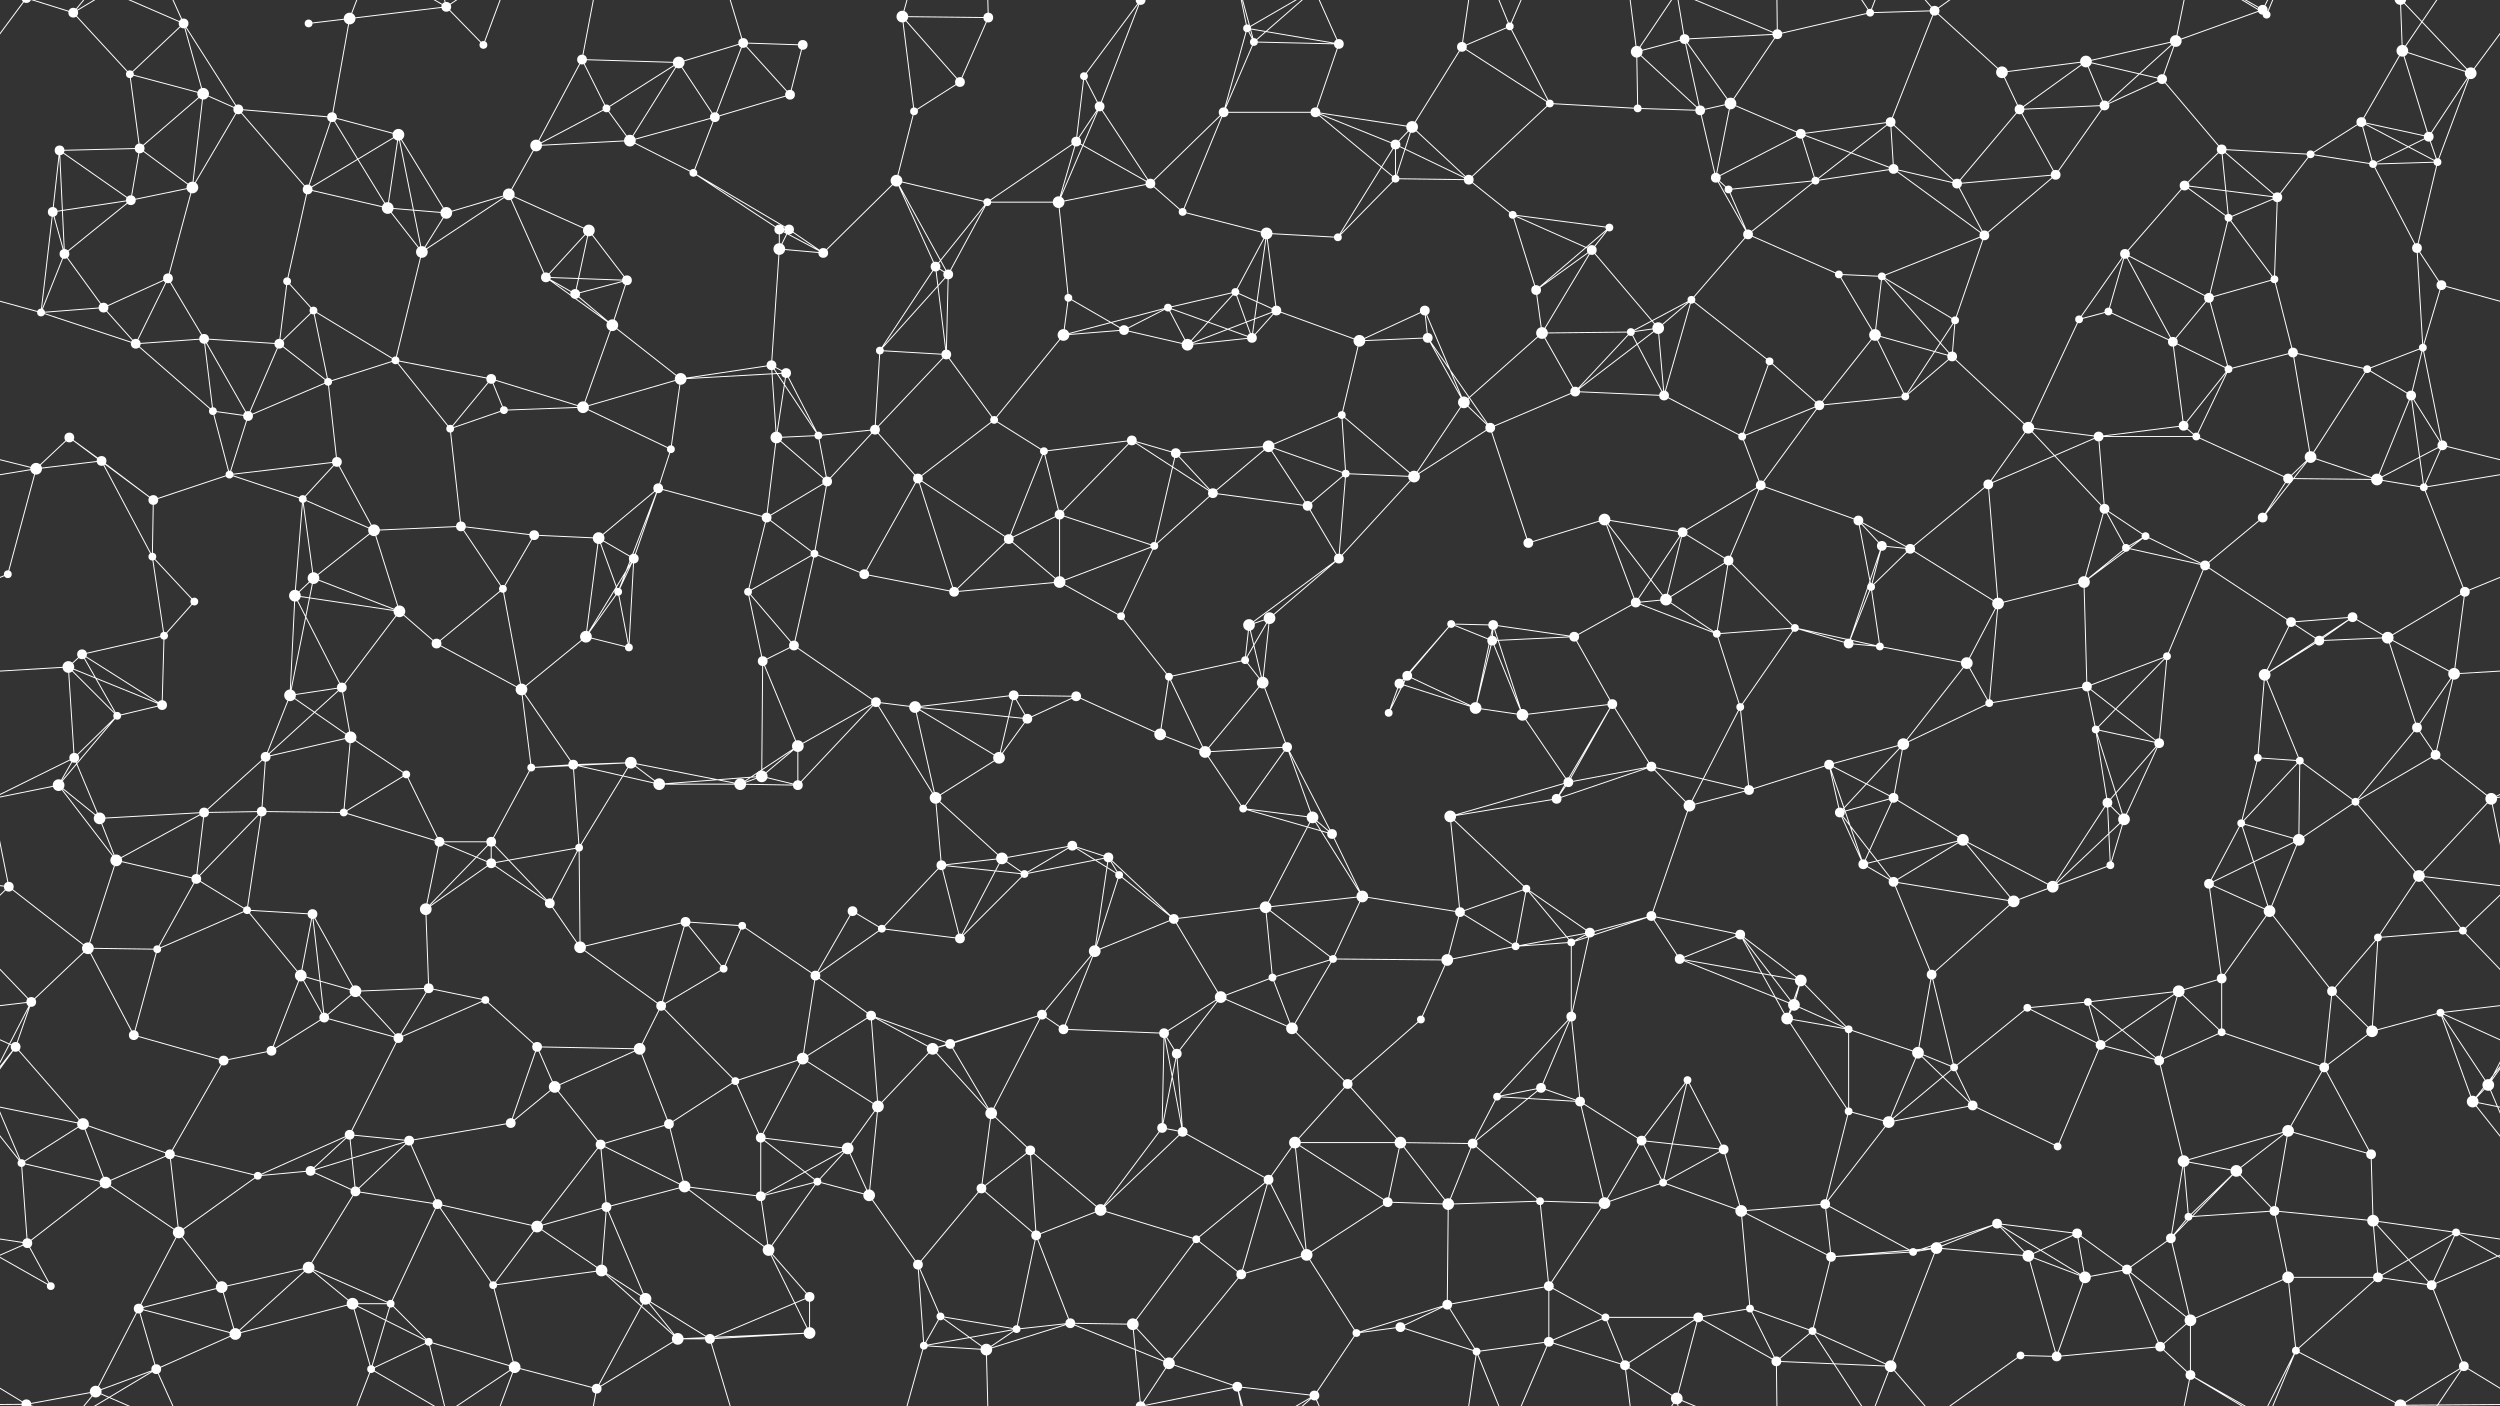 <svg xmlns="http://www.w3.org/2000/svg" width="2560" height="1440" fill="#fff"><rect width="100%" height="100%" fill="#333333" stroke="none"/><circle cx="75" cy="13" r="5"/><circle cx="133" cy="76" r="4"/><circle cx="188" cy="24" r="5"/><circle cx="316" cy="24" r="4"/><circle cx="358" cy="19" r="6"/><circle cx="457" cy="7" r="5"/><circle cx="495" cy="46" r="4"/><circle cx="596" cy="61" r="5"/><circle cx="695" cy="64" r="6"/><circle cx="761" cy="44" r="5"/><circle cx="822" cy="46" r="5"/><circle cx="924" cy="17" r="6"/><circle cx="1012" cy="18" r="5"/><circle cx="1110" cy="78" r="4"/><circle cx="1168" cy="0" r="5"/><circle cx="1168" cy="1440" r="5"/><circle cx="1277" cy="29" r="4"/><circle cx="1284" cy="43" r="4"/><circle cx="1371" cy="45" r="5"/><circle cx="1497" cy="48" r="5"/><circle cx="1546" cy="27" r="4"/><circle cx="1676" cy="53" r="6"/><circle cx="1725" cy="40" r="5"/><circle cx="1820" cy="35" r="5"/><circle cx="1915" cy="13" r="4"/><circle cx="1981" cy="11" r="5"/><circle cx="2050" cy="74" r="6"/><circle cx="2136" cy="63" r="6"/><circle cx="2228" cy="42" r="6"/><circle cx="2317" cy="10" r="5"/><circle cx="2321" cy="15" r="4"/><circle cx="2460" cy="52" r="6"/><circle cx="2530" cy="75" r="6"/><circle cx="61" cy="154" r="5"/><circle cx="143" cy="152" r="5"/><circle cx="208" cy="96" r="6"/><circle cx="244" cy="112" r="5"/><circle cx="340" cy="120" r="5"/><circle cx="408" cy="138" r="6"/><circle cx="549" cy="149" r="6"/><circle cx="621" cy="111" r="4"/><circle cx="645" cy="144" r="6"/><circle cx="732" cy="120" r="5"/><circle cx="809" cy="97" r="5"/><circle cx="936" cy="114" r="4"/><circle cx="983" cy="84" r="5"/><circle cx="1102" cy="145" r="5"/><circle cx="1126" cy="109" r="5"/><circle cx="1253" cy="115" r="5"/><circle cx="1347" cy="115" r="5"/><circle cx="1429" cy="148" r="5"/><circle cx="1446" cy="130" r="6"/><circle cx="1587" cy="106" r="4"/><circle cx="1677" cy="111" r="4"/><circle cx="1741" cy="113" r="5"/><circle cx="1772" cy="106" r="6"/><circle cx="1844" cy="137" r="5"/><circle cx="1936" cy="125" r="5"/><circle cx="2068" cy="112" r="5"/><circle cx="2155" cy="108" r="5"/><circle cx="2214" cy="81" r="5"/><circle cx="2275" cy="153" r="5"/><circle cx="2366" cy="158" r="4"/><circle cx="2418" cy="125" r="5"/><circle cx="2487" cy="140" r="5"/><circle cx="54" cy="217" r="5"/><circle cx="134" cy="205" r="5"/><circle cx="197" cy="192" r="6"/><circle cx="315" cy="194" r="5"/><circle cx="397" cy="213" r="6"/><circle cx="457" cy="218" r="6"/><circle cx="521" cy="199" r="6"/><circle cx="603" cy="236" r="6"/><circle cx="710" cy="177" r="4"/><circle cx="798" cy="235" r="5"/><circle cx="808" cy="235" r="5"/><circle cx="918" cy="185" r="6"/><circle cx="1011" cy="207" r="4"/><circle cx="1084" cy="207" r="6"/><circle cx="1178" cy="188" r="5"/><circle cx="1211" cy="217" r="4"/><circle cx="1297" cy="239" r="6"/><circle cx="1429" cy="183" r="4"/><circle cx="1504" cy="184" r="5"/><circle cx="1549" cy="220" r="4"/><circle cx="1648" cy="233" r="4"/><circle cx="1757" cy="182" r="5"/><circle cx="1770" cy="194" r="4"/><circle cx="1859" cy="185" r="4"/><circle cx="1939" cy="173" r="5"/><circle cx="2004" cy="188" r="5"/><circle cx="2105" cy="179" r="5"/><circle cx="2237" cy="190" r="5"/><circle cx="2282" cy="223" r="4"/><circle cx="2332" cy="202" r="5"/><circle cx="2430" cy="168" r="4"/><circle cx="2496" cy="166" r="4"/><circle cx="66" cy="260" r="5"/><circle cx="106" cy="315" r="5"/><circle cx="172" cy="285" r="5"/><circle cx="294" cy="288" r="4"/><circle cx="321" cy="318" r="4"/><circle cx="432" cy="258" r="6"/><circle cx="559" cy="284" r="5"/><circle cx="589" cy="301" r="5"/><circle cx="642" cy="287" r="5"/><circle cx="798" cy="255" r="6"/><circle cx="843" cy="259" r="5"/><circle cx="958" cy="273" r="5"/><circle cx="971" cy="281" r="5"/><circle cx="1094" cy="305" r="4"/><circle cx="1196" cy="315" r="4"/><circle cx="1265" cy="299" r="4"/><circle cx="1307" cy="318" r="5"/><circle cx="1370" cy="243" r="4"/><circle cx="1459" cy="318" r="5"/><circle cx="1573" cy="297" r="5"/><circle cx="1630" cy="256" r="5"/><circle cx="1732" cy="307" r="4"/><circle cx="1790" cy="240" r="5"/><circle cx="1883" cy="281" r="4"/><circle cx="1927" cy="283" r="4"/><circle cx="2032" cy="241" r="5"/><circle cx="2159" cy="319" r="4"/><circle cx="2176" cy="260" r="5"/><circle cx="2262" cy="305" r="5"/><circle cx="2329" cy="286" r="4"/><circle cx="2475" cy="254" r="5"/><circle cx="2500" cy="292" r="5"/><circle cx="42" cy="320" r="4"/><circle cx="139" cy="352" r="5"/><circle cx="209" cy="347" r="5"/><circle cx="286" cy="352" r="5"/><circle cx="336" cy="391" r="4"/><circle cx="405" cy="369" r="4"/><circle cx="503" cy="388" r="5"/><circle cx="627" cy="333" r="6"/><circle cx="697" cy="388" r="6"/><circle cx="790" cy="374" r="5"/><circle cx="805" cy="382" r="5"/><circle cx="901" cy="359" r="4"/><circle cx="969" cy="363" r="5"/><circle cx="1089" cy="343" r="6"/><circle cx="1151" cy="338" r="5"/><circle cx="1216" cy="353" r="6"/><circle cx="1282" cy="346" r="5"/><circle cx="1392" cy="349" r="6"/><circle cx="1462" cy="346" r="5"/><circle cx="1579" cy="341" r="6"/><circle cx="1670" cy="340" r="4"/><circle cx="1698" cy="336" r="6"/><circle cx="1812" cy="370" r="4"/><circle cx="1920" cy="343" r="6"/><circle cx="1999" cy="365" r="5"/><circle cx="2002" cy="328" r="4"/><circle cx="2129" cy="327" r="4"/><circle cx="2225" cy="350" r="5"/><circle cx="2282" cy="378" r="4"/><circle cx="2348" cy="361" r="5"/><circle cx="2424" cy="378" r="4"/><circle cx="2481" cy="356" r="4"/><circle cx="71" cy="448" r="5"/><circle cx="104" cy="472" r="5"/><circle cx="218" cy="421" r="4"/><circle cx="254" cy="426" r="5"/><circle cx="345" cy="473" r="5"/><circle cx="461" cy="439" r="4"/><circle cx="516" cy="420" r="4"/><circle cx="597" cy="417" r="6"/><circle cx="687" cy="460" r="4"/><circle cx="795" cy="448" r="6"/><circle cx="838" cy="446" r="4"/><circle cx="896" cy="440" r="5"/><circle cx="1018" cy="430" r="4"/><circle cx="1069" cy="462" r="4"/><circle cx="1159" cy="451" r="5"/><circle cx="1204" cy="464" r="5"/><circle cx="1299" cy="457" r="6"/><circle cx="1374" cy="425" r="4"/><circle cx="1499" cy="412" r="6"/><circle cx="1526" cy="438" r="5"/><circle cx="1613" cy="401" r="5"/><circle cx="1704" cy="405" r="5"/><circle cx="1784" cy="447" r="4"/><circle cx="1863" cy="415" r="5"/><circle cx="1951" cy="406" r="4"/><circle cx="2077" cy="438" r="6"/><circle cx="2149" cy="447" r="5"/><circle cx="2236" cy="436" r="5"/><circle cx="2249" cy="447" r="4"/><circle cx="2366" cy="468" r="6"/><circle cx="2469" cy="405" r="5"/><circle cx="2501" cy="456" r="5"/><circle cx="37" cy="480" r="6"/><circle cx="157" cy="512" r="5"/><circle cx="235" cy="486" r="4"/><circle cx="310" cy="511" r="4"/><circle cx="383" cy="543" r="6"/><circle cx="472" cy="539" r="5"/><circle cx="547" cy="548" r="5"/><circle cx="613" cy="551" r="6"/><circle cx="674" cy="500" r="5"/><circle cx="785" cy="530" r="5"/><circle cx="847" cy="493" r="5"/><circle cx="940" cy="490" r="5"/><circle cx="1033" cy="552" r="5"/><circle cx="1085" cy="527" r="5"/><circle cx="1182" cy="559" r="4"/><circle cx="1242" cy="505" r="5"/><circle cx="1339" cy="518" r="5"/><circle cx="1378" cy="485" r="4"/><circle cx="1448" cy="488" r="6"/><circle cx="1565" cy="556" r="5"/><circle cx="1643" cy="532" r="6"/><circle cx="1723" cy="545" r="5"/><circle cx="1803" cy="497" r="5"/><circle cx="1903" cy="533" r="5"/><circle cx="1927" cy="559" r="5"/><circle cx="2036" cy="496" r="5"/><circle cx="2155" cy="521" r="5"/><circle cx="2197" cy="549" r="4"/><circle cx="2317" cy="530" r="5"/><circle cx="2343" cy="490" r="5"/><circle cx="2434" cy="491" r="6"/><circle cx="2482" cy="499" r="4"/><circle cx="8" cy="588" r="4"/><circle cx="156" cy="570" r="4"/><circle cx="199" cy="616" r="4"/><circle cx="302" cy="610" r="6"/><circle cx="321" cy="592" r="6"/><circle cx="409" cy="626" r="6"/><circle cx="515" cy="603" r="4"/><circle cx="633" cy="606" r="4"/><circle cx="649" cy="572" r="5"/><circle cx="766" cy="606" r="4"/><circle cx="834" cy="567" r="4"/><circle cx="885" cy="588" r="5"/><circle cx="977" cy="606" r="5"/><circle cx="1085" cy="596" r="6"/><circle cx="1148" cy="631" r="4"/><circle cx="1279" cy="640" r="6"/><circle cx="1300" cy="633" r="6"/><circle cx="1371" cy="572" r="5"/><circle cx="1486" cy="639" r="4"/><circle cx="1529" cy="640" r="5"/><circle cx="1675" cy="617" r="5"/><circle cx="1706" cy="614" r="6"/><circle cx="1770" cy="574" r="5"/><circle cx="1916" cy="601" r="4"/><circle cx="1956" cy="562" r="5"/><circle cx="2046" cy="618" r="6"/><circle cx="2134" cy="596" r="6"/><circle cx="2177" cy="561" r="4"/><circle cx="2258" cy="579" r="5"/><circle cx="2346" cy="637" r="5"/><circle cx="2409" cy="632" r="5"/><circle cx="2524" cy="606" r="5"/><circle cx="70" cy="683" r="6"/><circle cx="84" cy="670" r="5"/><circle cx="168" cy="651" r="4"/><circle cx="297" cy="712" r="6"/><circle cx="350" cy="704" r="5"/><circle cx="447" cy="659" r="5"/><circle cx="534" cy="706" r="6"/><circle cx="600" cy="652" r="6"/><circle cx="644" cy="663" r="4"/><circle cx="781" cy="677" r="5"/><circle cx="813" cy="661" r="5"/><circle cx="897" cy="719" r="5"/><circle cx="1038" cy="712" r="5"/><circle cx="1102" cy="713" r="5"/><circle cx="1197" cy="693" r="4"/><circle cx="1275" cy="676" r="4"/><circle cx="1293" cy="699" r="6"/><circle cx="1433" cy="700" r="5"/><circle cx="1441" cy="692" r="5"/><circle cx="1528" cy="656" r="5"/><circle cx="1612" cy="652" r="5"/><circle cx="1758" cy="649" r="4"/><circle cx="1838" cy="643" r="4"/><circle cx="1893" cy="659" r="5"/><circle cx="1925" cy="662" r="4"/><circle cx="2014" cy="679" r="6"/><circle cx="2137" cy="703" r="5"/><circle cx="2219" cy="672" r="4"/><circle cx="2319" cy="691" r="6"/><circle cx="2375" cy="656" r="5"/><circle cx="2445" cy="653" r="6"/><circle cx="2513" cy="690" r="6"/><circle cx="76" cy="776" r="5"/><circle cx="120" cy="733" r="4"/><circle cx="166" cy="722" r="5"/><circle cx="272" cy="775" r="5"/><circle cx="359" cy="755" r="6"/><circle cx="416" cy="793" r="4"/><circle cx="544" cy="786" r="4"/><circle cx="587" cy="783" r="5"/><circle cx="646" cy="781" r="6"/><circle cx="780" cy="795" r="6"/><circle cx="817" cy="764" r="6"/><circle cx="937" cy="724" r="6"/><circle cx="1023" cy="776" r="6"/><circle cx="1052" cy="736" r="5"/><circle cx="1188" cy="752" r="6"/><circle cx="1234" cy="770" r="6"/><circle cx="1318" cy="765" r="5"/><circle cx="1422" cy="730" r="4"/><circle cx="1511" cy="725" r="6"/><circle cx="1559" cy="732" r="6"/><circle cx="1651" cy="721" r="5"/><circle cx="1691" cy="785" r="5"/><circle cx="1782" cy="724" r="4"/><circle cx="1873" cy="783" r="5"/><circle cx="1949" cy="762" r="6"/><circle cx="2037" cy="720" r="4"/><circle cx="2146" cy="747" r="4"/><circle cx="2211" cy="761" r="5"/><circle cx="2312" cy="776" r="4"/><circle cx="2355" cy="779" r="4"/><circle cx="2475" cy="745" r="5"/><circle cx="2494" cy="773" r="5"/><circle cx="60" cy="804" r="6"/><circle cx="102" cy="838" r="6"/><circle cx="209" cy="832" r="5"/><circle cx="268" cy="831" r="5"/><circle cx="352" cy="832" r="4"/><circle cx="450" cy="862" r="5"/><circle cx="503" cy="862" r="5"/><circle cx="593" cy="868" r="4"/><circle cx="675" cy="803" r="6"/><circle cx="758" cy="803" r="6"/><circle cx="817" cy="804" r="5"/><circle cx="958" cy="817" r="6"/><circle cx="1026" cy="879" r="6"/><circle cx="1098" cy="866" r="5"/><circle cx="1135" cy="878" r="5"/><circle cx="1273" cy="828" r="4"/><circle cx="1344" cy="837" r="6"/><circle cx="1364" cy="854" r="5"/><circle cx="1485" cy="836" r="6"/><circle cx="1594" cy="818" r="5"/><circle cx="1606" cy="801" r="5"/><circle cx="1730" cy="825" r="6"/><circle cx="1791" cy="809" r="5"/><circle cx="1884" cy="832" r="5"/><circle cx="1939" cy="817" r="5"/><circle cx="2010" cy="860" r="6"/><circle cx="2158" cy="822" r="5"/><circle cx="2175" cy="839" r="6"/><circle cx="2295" cy="843" r="4"/><circle cx="2354" cy="860" r="6"/><circle cx="2412" cy="821" r="4"/><circle cx="2551" cy="818" r="6"/><circle cx="9" cy="908" r="5"/><circle cx="119" cy="881" r="6"/><circle cx="201" cy="900" r="5"/><circle cx="253" cy="932" r="4"/><circle cx="320" cy="936" r="5"/><circle cx="436" cy="931" r="6"/><circle cx="503" cy="884" r="5"/><circle cx="563" cy="925" r="5"/><circle cx="702" cy="944" r="5"/><circle cx="760" cy="948" r="4"/><circle cx="873" cy="933" r="5"/><circle cx="903" cy="951" r="4"/><circle cx="964" cy="886" r="5"/><circle cx="1049" cy="895" r="4"/><circle cx="1146" cy="896" r="4"/><circle cx="1202" cy="941" r="5"/><circle cx="1296" cy="929" r="6"/><circle cx="1395" cy="918" r="6"/><circle cx="1495" cy="934" r="5"/><circle cx="1563" cy="910" r="4"/><circle cx="1628" cy="955" r="5"/><circle cx="1691" cy="938" r="5"/><circle cx="1782" cy="957" r="5"/><circle cx="1908" cy="885" r="5"/><circle cx="1939" cy="903" r="5"/><circle cx="2062" cy="923" r="6"/><circle cx="2102" cy="908" r="6"/><circle cx="2161" cy="886" r="4"/><circle cx="2262" cy="905" r="5"/><circle cx="2324" cy="933" r="6"/><circle cx="2477" cy="897" r="6"/><circle cx="2522" cy="953" r="4"/><circle cx="32" cy="1026" r="5"/><circle cx="90" cy="971" r="6"/><circle cx="161" cy="972" r="4"/><circle cx="308" cy="999" r="6"/><circle cx="364" cy="1015" r="6"/><circle cx="439" cy="1012" r="5"/><circle cx="497" cy="1024" r="4"/><circle cx="594" cy="970" r="6"/><circle cx="677" cy="1030" r="5"/><circle cx="741" cy="992" r="4"/><circle cx="835" cy="999" r="5"/><circle cx="892" cy="1040" r="5"/><circle cx="983" cy="961" r="5"/><circle cx="1067" cy="1039" r="5"/><circle cx="1121" cy="974" r="6"/><circle cx="1250" cy="1021" r="6"/><circle cx="1303" cy="1001" r="4"/><circle cx="1365" cy="982" r="4"/><circle cx="1482" cy="983" r="6"/><circle cx="1552" cy="969" r="4"/><circle cx="1609" cy="965" r="4"/><circle cx="1720" cy="982" r="5"/><circle cx="1837" cy="1029" r="6"/><circle cx="1844" cy="1004" r="6"/><circle cx="1978" cy="998" r="5"/><circle cx="2076" cy="1032" r="4"/><circle cx="2138" cy="1026" r="4"/><circle cx="2231" cy="1015" r="6"/><circle cx="2275" cy="1002" r="5"/><circle cx="2388" cy="1015" r="5"/><circle cx="2435" cy="960" r="4"/><circle cx="2499" cy="1037" r="4"/><circle cx="16" cy="1072" r="5"/><circle cx="137" cy="1060" r="5"/><circle cx="229" cy="1086" r="5"/><circle cx="278" cy="1076" r="5"/><circle cx="332" cy="1042" r="5"/><circle cx="408" cy="1063" r="5"/><circle cx="550" cy="1072" r="5"/><circle cx="568" cy="1113" r="6"/><circle cx="655" cy="1074" r="6"/><circle cx="753" cy="1107" r="4"/><circle cx="822" cy="1084" r="6"/><circle cx="955" cy="1074" r="6"/><circle cx="973" cy="1069" r="5"/><circle cx="1089" cy="1054" r="5"/><circle cx="1192" cy="1058" r="5"/><circle cx="1205" cy="1079" r="5"/><circle cx="1323" cy="1053" r="6"/><circle cx="1380" cy="1110" r="5"/><circle cx="1455" cy="1044" r="4"/><circle cx="1578" cy="1114" r="5"/><circle cx="1609" cy="1041" r="5"/><circle cx="1728" cy="1106" r="4"/><circle cx="1830" cy="1043" r="6"/><circle cx="1893" cy="1054" r="4"/><circle cx="1964" cy="1078" r="6"/><circle cx="2001" cy="1093" r="4"/><circle cx="2151" cy="1070" r="5"/><circle cx="2211" cy="1086" r="5"/><circle cx="2275" cy="1057" r="4"/><circle cx="2380" cy="1093" r="5"/><circle cx="2429" cy="1056" r="6"/><circle cx="2548" cy="1111" r="6"/><circle cx="22" cy="1191" r="4"/><circle cx="85" cy="1151" r="6"/><circle cx="174" cy="1182" r="5"/><circle cx="318" cy="1199" r="5"/><circle cx="358" cy="1162" r="5"/><circle cx="419" cy="1168" r="5"/><circle cx="523" cy="1150" r="5"/><circle cx="615" cy="1172" r="5"/><circle cx="685" cy="1151" r="5"/><circle cx="779" cy="1165" r="5"/><circle cx="868" cy="1176" r="6"/><circle cx="899" cy="1133" r="6"/><circle cx="1015" cy="1140" r="6"/><circle cx="1055" cy="1178" r="5"/><circle cx="1190" cy="1155" r="5"/><circle cx="1211" cy="1159" r="5"/><circle cx="1326" cy="1170" r="6"/><circle cx="1434" cy="1170" r="6"/><circle cx="1508" cy="1171" r="5"/><circle cx="1533" cy="1123" r="4"/><circle cx="1618" cy="1128" r="5"/><circle cx="1681" cy="1168" r="5"/><circle cx="1765" cy="1177" r="5"/><circle cx="1893" cy="1138" r="4"/><circle cx="1934" cy="1149" r="6"/><circle cx="2020" cy="1132" r="5"/><circle cx="2107" cy="1174" r="4"/><circle cx="2236" cy="1189" r="6"/><circle cx="2290" cy="1199" r="6"/><circle cx="2343" cy="1158" r="6"/><circle cx="2428" cy="1182" r="5"/><circle cx="2532" cy="1128" r="6"/><circle cx="28" cy="1273" r="5"/><circle cx="108" cy="1211" r="6"/><circle cx="183" cy="1262" r="6"/><circle cx="264" cy="1204" r="4"/><circle cx="364" cy="1220" r="5"/><circle cx="448" cy="1233" r="5"/><circle cx="550" cy="1256" r="6"/><circle cx="621" cy="1236" r="5"/><circle cx="701" cy="1215" r="6"/><circle cx="779" cy="1225" r="5"/><circle cx="837" cy="1210" r="4"/><circle cx="890" cy="1224" r="6"/><circle cx="1005" cy="1217" r="5"/><circle cx="1061" cy="1265" r="5"/><circle cx="1127" cy="1239" r="6"/><circle cx="1225" cy="1269" r="4"/><circle cx="1299" cy="1208" r="5"/><circle cx="1421" cy="1231" r="5"/><circle cx="1483" cy="1233" r="6"/><circle cx="1577" cy="1230" r="4"/><circle cx="1643" cy="1232" r="6"/><circle cx="1703" cy="1211" r="4"/><circle cx="1783" cy="1240" r="6"/><circle cx="1869" cy="1233" r="5"/><circle cx="1983" cy="1278" r="6"/><circle cx="2045" cy="1253" r="5"/><circle cx="2127" cy="1263" r="5"/><circle cx="2223" cy="1268" r="5"/><circle cx="2241" cy="1246" r="4"/><circle cx="2329" cy="1240" r="5"/><circle cx="2430" cy="1250" r="6"/><circle cx="2515" cy="1262" r="4"/><circle cx="52" cy="1317" r="4"/><circle cx="142" cy="1340" r="5"/><circle cx="227" cy="1318" r="6"/><circle cx="316" cy="1298" r="6"/><circle cx="361" cy="1335" r="6"/><circle cx="400" cy="1335" r="4"/><circle cx="505" cy="1316" r="4"/><circle cx="616" cy="1301" r="6"/><circle cx="661" cy="1330" r="6"/><circle cx="787" cy="1280" r="6"/><circle cx="829" cy="1328" r="5"/><circle cx="940" cy="1295" r="5"/><circle cx="963" cy="1348" r="4"/><circle cx="1096" cy="1355" r="5"/><circle cx="1160" cy="1356" r="6"/><circle cx="1271" cy="1305" r="5"/><circle cx="1338" cy="1285" r="6"/><circle cx="1434" cy="1359" r="5"/><circle cx="1482" cy="1336" r="5"/><circle cx="1586" cy="1317" r="5"/><circle cx="1644" cy="1349" r="4"/><circle cx="1739" cy="1349" r="5"/><circle cx="1792" cy="1340" r="4"/><circle cx="1875" cy="1287" r="5"/><circle cx="1959" cy="1282" r="4"/><circle cx="2077" cy="1286" r="6"/><circle cx="2135" cy="1308" r="6"/><circle cx="2178" cy="1300" r="5"/><circle cx="2243" cy="1352" r="6"/><circle cx="2343" cy="1308" r="6"/><circle cx="2435" cy="1308" r="5"/><circle cx="2490" cy="1316" r="5"/><circle cx="27" cy="1438" r="5"/><circle cx="27" cy="-2" r="5"/><circle cx="98" cy="1425" r="6"/><circle cx="160" cy="1402" r="5"/><circle cx="241" cy="1366" r="6"/><circle cx="380" cy="1402" r="4"/><circle cx="439" cy="1374" r="4"/><circle cx="527" cy="1400" r="6"/><circle cx="611" cy="1422" r="5"/><circle cx="694" cy="1371" r="6"/><circle cx="727" cy="1371" r="5"/><circle cx="829" cy="1365" r="6"/><circle cx="946" cy="1378" r="4"/><circle cx="1010" cy="1382" r="6"/><circle cx="1041" cy="1361" r="4"/><circle cx="1197" cy="1396" r="6"/><circle cx="1267" cy="1420" r="5"/><circle cx="1346" cy="1429" r="5"/><circle cx="1389" cy="1365" r="4"/><circle cx="1512" cy="1384" r="4"/><circle cx="1586" cy="1374" r="5"/><circle cx="1664" cy="1398" r="5"/><circle cx="1717" cy="1432" r="6"/><circle cx="1819" cy="1394" r="5"/><circle cx="1856" cy="1363" r="4"/><circle cx="1936" cy="1399" r="6"/><circle cx="2069" cy="1388" r="4"/><circle cx="2106" cy="1389" r="5"/><circle cx="2212" cy="1379" r="5"/><circle cx="2243" cy="1408" r="5"/><circle cx="2351" cy="1383" r="4"/><circle cx="2458" cy="1439" r="6"/><circle cx="2458" cy="-1" r="6"/><circle cx="2523" cy="1399" r="5"/><path stroke="#fff" d="M75 13L133 76M75 13L27 -2M75 13L98 -15M75 13L160 -38M75 1453L27 1438M75 1453L98 1425M75 1453L160 1402M133 76L188 24M133 76L143 152M133 76L208 96M188 24L208 96M188 24L244 112M188 24L98 -15M188 24L160 -38M188 1464L98 1425M188 1464L160 1402M316 24L358 19M358 19L457 7M358 19L340 120M358 19L380 -38M358 1459L380 1402M457 7L495 46M457 7L380 -38M457 7L439 -66M457 7L527 -40M457 1447L380 1402M457 1447L439 1374M457 1447L527 1400M495 46L527 -40M495 1486L527 1400M596 61L695 64M596 61L549 149M596 61L621 111M596 61L611 -18M596 1501L611 1422M695 64L761 44M695 64L621 111M695 64L645 144M695 64L732 120M761 44L822 46M761 44L732 120M761 44L809 97M761 44L727 -69M761 1484L727 1371M822 46L809 97M924 17L1012 18M924 17L936 114M924 17L983 84M924 17L946 -62M924 1457L946 1378M1012 18L983 84M1012 18L1010 -58M1012 1458L1010 1382M1110 78L1168 0M1110 78L1102 145M1110 78L1126 109M1168 0L1126 109M1168 0L1160 -84M1168 0L1197 -44M1168 0L1267 -20M1168 1440L1160 1356M1168 1440L1197 1396M1168 1440L1267 1420M1277 29L1284 43M1277 29L1371 45M1277 29L1253 115M1277 29L1267 -20M1277 29L1346 -11M1277 1469L1267 1420M1277 1469L1346 1429M1284 43L1371 45M1284 43L1253 115M1284 43L1267 -20M1284 43L1346 -11M1284 1483L1267 1420M1284 1483L1346 1429M1371 45L1347 115M1371 45L1346 -11M1371 1485L1346 1429M1497 48L1546 27M1497 48L1446 130M1497 48L1587 106M1497 48L1512 -56M1497 1488L1512 1384M1546 27L1587 106M1546 27L1512 -56M1546 27L1586 -66M1546 1467L1512 1384M1546 1467L1586 1374M1676 53L1725 40M1676 53L1677 111M1676 53L1741 113M1676 53L1664 -42M1676 53L1717 -8M1676 1493L1664 1398M1676 1493L1717 1432M1725 40L1820 35M1725 40L1741 113M1725 40L1772 106M1725 40L1717 -8M1725 1480L1717 1432M1820 35L1915 13M1820 35L1772 106M1820 35L1717 -8M1820 35L1819 -46M1820 1475L1717 1432M1820 1475L1819 1394M1915 13L1981 11M1915 13L1856 -77M1915 13L1936 -41M1915 1453L1856 1363M1915 1453L1936 1399M1981 11L2050 74M1981 11L1936 125M1981 11L1936 -41M1981 11L2069 -52M1981 1451L1936 1399M1981 1451L2069 1388M2050 74L2136 63M2050 74L2068 112M2136 63L2228 42M2136 63L2068 112M2136 63L2155 108M2136 63L2214 81M2228 42L2317 10M2228 42L2155 108M2228 42L2214 81M2228 42L2243 -32M2228 1482L2243 1408M2317 10L2321 15M2317 10L2243 -32M2317 10L2351 -57M2317 1450L2243 1408M2317 1450L2351 1383M2321 15L2243 -32M2321 15L2351 -57M2321 1455L2243 1408M2321 1455L2351 1383M2460 52L2530 75M2460 52L2418 125M2460 52L2487 140M2460 52L2458 -1M2460 52L2523 -41M2460 1492L2458 1439M2460 1492L2523 1399M2530 75L2487 140M2530 75L2496 166M2530 75L2587 -2M2530 75L2458 -1M-30 75L27 -2M-30 1515L27 1438M2530 1515L2587 1438M2530 1515L2458 1439M61 154L143 152M61 154L54 217M61 154L134 205M61 154L66 260M143 152L208 96M143 152L134 205M143 152L197 192M208 96L244 112M208 96L197 192M244 112L340 120M244 112L197 192M244 112L315 194M340 120L408 138M340 120L315 194M340 120L397 213M408 138L315 194M408 138L397 213M408 138L457 218M408 138L432 258M549 149L621 111M549 149L645 144M549 149L521 199M621 111L645 144M645 144L732 120M645 144L710 177M732 120L809 97M732 120L710 177M936 114L983 84M936 114L918 185M1102 145L1126 109M1102 145L1011 207M1102 145L1084 207M1102 145L1178 188M1126 109L1084 207M1126 109L1178 188M1253 115L1347 115M1253 115L1178 188M1253 115L1211 217M1347 115L1429 148M1347 115L1446 130M1347 115L1429 183M1429 148L1446 130M1429 148L1429 183M1429 148L1504 184M1429 148L1370 243M1446 130L1429 183M1446 130L1504 184M1587 106L1677 111M1587 106L1504 184M1677 111L1741 113M1741 113L1772 106M1741 113L1757 182M1772 106L1844 137M1772 106L1757 182M1844 137L1936 125M1844 137L1757 182M1844 137L1859 185M1844 137L1939 173M1936 125L1859 185M1936 125L1939 173M1936 125L2004 188M2068 112L2155 108M2068 112L2004 188M2068 112L2105 179M2155 108L2214 81M2155 108L2105 179M2214 81L2275 153M2275 153L2366 158M2275 153L2237 190M2275 153L2282 223M2275 153L2332 202M2366 158L2418 125M2366 158L2332 202M2366 158L2430 168M2418 125L2487 140M2418 125L2430 168M2418 125L2496 166M2487 140L2430 168M2487 140L2496 166M54 217L134 205M54 217L66 260M54 217L42 320M134 205L197 192M134 205L66 260M197 192L172 285M315 194L397 213M315 194L294 288M397 213L457 218M397 213L432 258M457 218L521 199M457 218L432 258M521 199L603 236M521 199L432 258M521 199L559 284M603 236L559 284M603 236L589 301M603 236L642 287M710 177L798 235M710 177L808 235M798 235L808 235M798 235L798 255M798 235L843 259M808 235L798 255M808 235L843 259M918 185L1011 207M918 185L843 259M918 185L958 273M918 185L971 281M1011 207L1084 207M1011 207L958 273M1011 207L971 281M1084 207L1178 188M1084 207L1094 305M1178 188L1211 217M1211 217L1297 239M1297 239L1265 299M1297 239L1307 318M1297 239L1370 243M1297 239L1282 346M1429 183L1504 184M1429 183L1370 243M1504 184L1549 220M1549 220L1648 233M1549 220L1573 297M1549 220L1630 256M1648 233L1573 297M1648 233L1630 256M1757 182L1770 194M1757 182L1790 240M1770 194L1859 185M1770 194L1790 240M1859 185L1939 173M1859 185L1790 240M1939 173L2004 188M1939 173L2032 241M2004 188L2105 179M2004 188L2032 241M2105 179L2032 241M2237 190L2282 223M2237 190L2332 202M2237 190L2176 260M2282 223L2332 202M2282 223L2262 305M2282 223L2329 286M2332 202L2329 286M2430 168L2496 166M2430 168L2475 254M2496 166L2475 254M66 260L106 315M66 260L42 320M106 315L172 285M106 315L42 320M106 315L139 352M172 285L139 352M172 285L209 347M294 288L321 318M294 288L286 352M321 318L286 352M321 318L336 391M321 318L405 369M432 258L405 369M559 284L589 301M559 284L642 287M559 284L627 333M589 301L642 287M589 301L627 333M642 287L627 333M798 255L843 259M798 255L790 374M958 273L971 281M958 273L901 359M958 273L969 363M971 281L901 359M971 281L969 363M1094 305L1089 343M1094 305L1151 338M1196 315L1265 299M1196 315L1089 343M1196 315L1151 338M1196 315L1216 353M1196 315L1282 346M1265 299L1307 318M1265 299L1216 353M1265 299L1282 346M1307 318L1216 353M1307 318L1282 346M1307 318L1392 349M1459 318L1392 349M1459 318L1462 346M1459 318L1499 412M1573 297L1630 256M1573 297L1579 341M1630 256L1579 341M1630 256L1698 336M1732 307L1790 240M1732 307L1670 340M1732 307L1698 336M1732 307L1812 370M1732 307L1704 405M1790 240L1883 281M1883 281L1927 283M1883 281L1920 343M1927 283L2032 241M1927 283L1920 343M1927 283L1999 365M1927 283L2002 328M2032 241L2002 328M2159 319L2176 260M2159 319L2129 327M2159 319L2225 350M2176 260L2262 305M2176 260L2129 327M2176 260L2225 350M2262 305L2329 286M2262 305L2225 350M2262 305L2282 378M2329 286L2348 361M2475 254L2500 292M2475 254L2481 356M2500 292L2602 320M2500 292L2481 356M-60 292L42 320M42 320L139 352M139 352L209 347M139 352L218 421M209 347L286 352M209 347L218 421M209 347L254 426M286 352L336 391M286 352L254 426M336 391L405 369M336 391L254 426M336 391L345 473M405 369L503 388M405 369L461 439M503 388L461 439M503 388L516 420M503 388L597 417M627 333L697 388M627 333L597 417M697 388L790 374M697 388L805 382M697 388L597 417M697 388L687 460M790 374L805 382M790 374L795 448M790 374L838 446M805 382L795 448M805 382L838 446M901 359L969 363M901 359L896 440M969 363L896 440M969 363L1018 430M1089 343L1151 338M1089 343L1018 430M1151 338L1216 353M1216 353L1282 346M1392 349L1462 346M1392 349L1374 425M1462 346L1499 412M1462 346L1526 438M1579 341L1670 340M1579 341L1499 412M1579 341L1613 401M1670 340L1698 336M1670 340L1613 401M1670 340L1704 405M1698 336L1613 401M1698 336L1704 405M1812 370L1784 447M1812 370L1863 415M1920 343L1999 365M1920 343L1863 415M1920 343L1951 406M1999 365L2002 328M1999 365L1951 406M1999 365L2077 438M2002 328L1951 406M2129 327L2077 438M2225 350L2282 378M2225 350L2236 436M2282 378L2348 361M2282 378L2236 436M2282 378L2249 447M2348 361L2424 378M2348 361L2366 468M2424 378L2481 356M2424 378L2366 468M2424 378L2469 405M2481 356L2469 405M2481 356L2501 456M71 448L104 472M71 448L37 480M71 448L157 512M104 472L37 480M104 472L157 512M104 472L156 570M218 421L254 426M218 421L235 486M254 426L235 486M345 473L235 486M345 473L310 511M345 473L383 543M461 439L516 420M461 439L472 539M516 420L597 417M597 417L687 460M687 460L674 500M795 448L838 446M795 448L785 530M795 448L847 493M838 446L896 440M838 446L847 493M896 440L847 493M896 440L940 490M1018 430L1069 462M1018 430L940 490M1069 462L1159 451M1069 462L1033 552M1069 462L1085 527M1159 451L1204 464M1159 451L1085 527M1159 451L1242 505M1204 464L1299 457M1204 464L1182 559M1204 464L1242 505M1299 457L1374 425M1299 457L1242 505M1299 457L1339 518M1299 457L1378 485M1374 425L1378 485M1374 425L1448 488M1499 412L1526 438M1499 412L1448 488M1526 438L1613 401M1526 438L1448 488M1526 438L1565 556M1613 401L1704 405M1704 405L1784 447M1784 447L1863 415M1784 447L1803 497M1863 415L1951 406M1863 415L1803 497M2077 438L2149 447M2077 438L2036 496M2077 438L2155 521M2149 447L2236 436M2149 447L2249 447M2149 447L2036 496M2149 447L2155 521M2236 436L2249 447M2249 447L2343 490M2366 468L2317 530M2366 468L2343 490M2366 468L2434 491M2469 405L2501 456M2469 405L2434 491M2469 405L2482 499M2501 456L2597 480M2501 456L2434 491M2501 456L2482 499M-59 456L37 480M37 480L-78 499M37 480L8 588M2597 480L2482 499M157 512L235 486M157 512L156 570M235 486L310 511M310 511L383 543M310 511L302 610M310 511L321 592M383 543L472 539M383 543L321 592M383 543L409 626M472 539L547 548M472 539L515 603M547 548L613 551M547 548L515 603M613 551L674 500M613 551L633 606M613 551L649 572M613 551L600 652M674 500L785 530M674 500L633 606M674 500L649 572M785 530L847 493M785 530L766 606M785 530L834 567M847 493L834 567M940 490L1033 552M940 490L885 588M940 490L977 606M1033 552L1085 527M1033 552L977 606M1033 552L1085 596M1085 527L1182 559M1085 527L1085 596M1182 559L1242 505M1182 559L1085 596M1182 559L1148 631M1242 505L1339 518M1339 518L1378 485M1339 518L1371 572M1378 485L1448 488M1378 485L1371 572M1448 488L1371 572M1565 556L1643 532M1643 532L1723 545M1643 532L1675 617M1643 532L1706 614M1723 545L1803 497M1723 545L1675 617M1723 545L1706 614M1723 545L1770 574M1803 497L1903 533M1803 497L1770 574M1903 533L1927 559M1903 533L1916 601M1903 533L1956 562M1927 559L1916 601M1927 559L1956 562M1927 559L1893 659M2036 496L1956 562M2036 496L2046 618M2155 521L2197 549M2155 521L2134 596M2155 521L2177 561M2197 549L2134 596M2197 549L2177 561M2197 549L2258 579M2317 530L2343 490M2317 530L2258 579M2343 490L2434 491M2434 491L2482 499M2482 499L2524 606M8 588L-36 606M2568 588L2524 606M156 570L199 616M156 570L168 651M199 616L168 651M302 610L321 592M302 610L409 626M302 610L297 712M302 610L350 704M321 592L409 626M321 592L297 712M409 626L350 704M409 626L447 659M515 603L447 659M515 603L534 706M633 606L649 572M633 606L600 652M633 606L644 663M649 572L600 652M649 572L644 663M766 606L834 567M766 606L781 677M766 606L813 661M834 567L885 588M834 567L813 661M885 588L977 606M977 606L1085 596M1085 596L1148 631M1148 631L1197 693M1279 640L1300 633M1279 640L1371 572M1279 640L1275 676M1279 640L1293 699M1300 633L1371 572M1300 633L1275 676M1300 633L1293 699M1486 639L1529 640M1486 639L1433 700M1486 639L1441 692M1486 639L1528 656M1529 640L1528 656M1529 640L1612 652M1529 640L1511 725M1529 640L1559 732M1675 617L1706 614M1675 617L1612 652M1675 617L1758 649M1706 614L1770 574M1706 614L1758 649M1770 574L1758 649M1770 574L1838 643M1916 601L1956 562M1916 601L1893 659M1916 601L1925 662M1956 562L2046 618M2046 618L2134 596M2046 618L2014 679M2046 618L2037 720M2134 596L2177 561M2134 596L2137 703M2177 561L2258 579M2258 579L2346 637M2258 579L2219 672M2346 637L2409 632M2346 637L2319 691M2346 637L2375 656M2409 632L2319 691M2409 632L2375 656M2409 632L2445 653M2524 606L2445 653M2524 606L2513 690M70 683L84 670M70 683L-47 690M70 683L76 776M70 683L120 733M70 683L166 722M2630 683L2513 690M84 670L168 651M84 670L120 733M84 670L166 722M168 651L166 722M297 712L350 704M297 712L272 775M297 712L359 755M350 704L272 775M350 704L359 755M447 659L534 706M534 706L600 652M534 706L544 786M534 706L587 783M600 652L644 663M781 677L813 661M781 677L780 795M781 677L817 764M813 661L897 719M897 719L817 764M897 719L937 724M897 719L817 804M897 719L958 817M1038 712L1102 713M1038 712L937 724M1038 712L1023 776M1038 712L1052 736M1102 713L1052 736M1102 713L1188 752M1197 693L1275 676M1197 693L1188 752M1197 693L1234 770M1275 676L1293 699M1293 699L1234 770M1293 699L1318 765M1433 700L1441 692M1433 700L1422 730M1433 700L1511 725M1441 692L1422 730M1441 692L1511 725M1528 656L1612 652M1528 656L1511 725M1528 656L1559 732M1612 652L1651 721M1758 649L1838 643M1758 649L1782 724M1838 643L1893 659M1838 643L1925 662M1838 643L1782 724M1893 659L1925 662M1925 662L2014 679M2014 679L1949 762M2014 679L2037 720M2137 703L2219 672M2137 703L2037 720M2137 703L2146 747M2137 703L2211 761M2219 672L2146 747M2219 672L2211 761M2319 691L2375 656M2319 691L2312 776M2319 691L2355 779M2375 656L2445 653M2445 653L2513 690M2445 653L2475 745M2513 690L2475 745M2513 690L2494 773M76 776L120 733M76 776L60 804M76 776L102 838M76 776L-9 818M2636 776L2551 818M120 733L166 722M120 733L60 804M272 775L359 755M272 775L209 832M272 775L268 831M359 755L416 793M359 755L352 832M416 793L352 832M416 793L450 862M544 786L587 783M544 786L646 781M544 786L503 862M587 783L646 781M587 783L593 868M587 783L675 803M646 781L593 868M646 781L675 803M646 781L758 803M780 795L817 764M780 795L675 803M780 795L758 803M780 795L817 804M817 764L758 803M817 764L817 804M937 724L1023 776M937 724L1052 736M937 724L958 817M1023 776L1052 736M1023 776L958 817M1188 752L1234 770M1234 770L1318 765M1234 770L1273 828M1318 765L1273 828M1318 765L1344 837M1318 765L1364 854M1511 725L1559 732M1559 732L1651 721M1559 732L1606 801M1651 721L1691 785M1651 721L1594 818M1651 721L1606 801M1691 785L1594 818M1691 785L1606 801M1691 785L1730 825M1691 785L1791 809M1782 724L1730 825M1782 724L1791 809M1873 783L1949 762M1873 783L1791 809M1873 783L1884 832M1873 783L1939 817M1873 783L1908 885M1949 762L2037 720M1949 762L1884 832M1949 762L1939 817M2146 747L2211 761M2146 747L2158 822M2146 747L2175 839M2211 761L2158 822M2211 761L2175 839M2312 776L2355 779M2312 776L2295 843M2355 779L2295 843M2355 779L2354 860M2355 779L2412 821M2475 745L2494 773M2475 745L2412 821M2494 773L2412 821M2494 773L2551 818M60 804L102 838M60 804L-9 818M60 804L119 881M2620 804L2551 818M102 838L209 832M102 838L119 881M209 832L268 831M209 832L119 881M209 832L201 900M268 831L352 832M268 831L201 900M268 831L253 932M352 832L450 862M450 862L503 862M450 862L436 931M450 862L503 884M503 862L436 931M503 862L503 884M503 862L563 925M593 868L503 884M593 868L563 925M593 868L594 970M675 803L758 803M758 803L817 804M958 817L1026 879M958 817L964 886M1026 879L1098 866M1026 879L964 886M1026 879L1049 895M1026 879L983 961M1098 866L1135 878M1098 866L1049 895M1098 866L1146 896M1135 878L1049 895M1135 878L1146 896M1135 878L1202 941M1135 878L1121 974M1273 828L1344 837M1273 828L1364 854M1344 837L1364 854M1344 837L1296 929M1344 837L1395 918M1364 854L1395 918M1485 836L1594 818M1485 836L1606 801M1485 836L1495 934M1485 836L1563 910M1594 818L1606 801M1730 825L1791 809M1730 825L1691 938M1884 832L1939 817M1884 832L1908 885M1884 832L1939 903M1939 817L2010 860M1939 817L1908 885M2010 860L1908 885M2010 860L1939 903M2010 860L2062 923M2010 860L2102 908M2158 822L2175 839M2158 822L2102 908M2158 822L2161 886M2175 839L2102 908M2175 839L2161 886M2295 843L2354 860M2295 843L2262 905M2295 843L2324 933M2354 860L2412 821M2354 860L2262 905M2354 860L2324 933M2412 821L2477 897M2551 818L2569 908M2551 818L2477 897M-9 818L9 908M9 908L-83 897M9 908L-38 953M9 908L90 971M2569 908L2477 897M2569 908L2522 953M119 881L201 900M119 881L90 971M201 900L253 932M201 900L161 972M253 932L320 936M253 932L161 972M253 932L308 999M320 936L308 999M320 936L364 1015M320 936L332 1042M436 931L503 884M436 931L439 1012M503 884L563 925M563 925L594 970M702 944L760 948M702 944L594 970M702 944L677 1030M702 944L741 992M760 948L741 992M760 948L835 999M873 933L903 951M873 933L835 999M903 951L964 886M903 951L835 999M903 951L983 961M964 886L1049 895M964 886L983 961M1049 895L983 961M1146 896L1202 941M1146 896L1121 974M1202 941L1296 929M1202 941L1121 974M1202 941L1250 1021M1296 929L1395 918M1296 929L1303 1001M1296 929L1365 982M1395 918L1495 934M1395 918L1365 982M1495 934L1563 910M1495 934L1482 983M1495 934L1552 969M1563 910L1628 955M1563 910L1552 969M1563 910L1609 965M1628 955L1691 938M1628 955L1552 969M1628 955L1609 965M1628 955L1609 1041M1691 938L1782 957M1691 938L1609 965M1691 938L1720 982M1782 957L1720 982M1782 957L1837 1029M1782 957L1844 1004M1782 957L1830 1043M1908 885L1939 903M1939 903L2062 923M1939 903L1978 998M2062 923L2102 908M2062 923L2161 886M2062 923L1978 998M2102 908L2161 886M2262 905L2324 933M2262 905L2275 1002M2324 933L2275 1002M2324 933L2388 1015M2477 897L2522 953M2477 897L2435 960M2522 953L2592 1026M2522 953L2435 960M-38 953L32 1026M32 1026L90 971M32 1026L-61 1037M32 1026L16 1072M32 1026L-12 1111M2592 1026L2499 1037M2592 1026L2548 1111M90 971L161 972M90 971L137 1060M161 972L137 1060M308 999L364 1015M308 999L278 1076M308 999L332 1042M364 1015L439 1012M364 1015L332 1042M364 1015L408 1063M439 1012L497 1024M439 1012L408 1063M497 1024L408 1063M497 1024L550 1072M594 970L677 1030M677 1030L741 992M677 1030L655 1074M677 1030L753 1107M835 999L892 1040M835 999L822 1084M892 1040L822 1084M892 1040L955 1074M892 1040L973 1069M892 1040L899 1133M1067 1039L1121 974M1067 1039L955 1074M1067 1039L973 1069M1067 1039L1089 1054M1067 1039L1015 1140M1121 974L1089 1054M1250 1021L1303 1001M1250 1021L1192 1058M1250 1021L1205 1079M1250 1021L1323 1053M1303 1001L1365 982M1303 1001L1323 1053M1365 982L1482 983M1365 982L1323 1053M1482 983L1552 969M1482 983L1455 1044M1552 969L1609 965M1609 965L1609 1041M1720 982L1837 1029M1720 982L1844 1004M1837 1029L1844 1004M1837 1029L1830 1043M1837 1029L1893 1054M1844 1004L1830 1043M1844 1004L1893 1054M1978 998L1964 1078M1978 998L2001 1093M2076 1032L2138 1026M2076 1032L2001 1093M2076 1032L2151 1070M2138 1026L2231 1015M2138 1026L2151 1070M2138 1026L2211 1086M2231 1015L2275 1002M2231 1015L2151 1070M2231 1015L2211 1086M2231 1015L2275 1057M2275 1002L2275 1057M2388 1015L2435 960M2388 1015L2380 1093M2388 1015L2429 1056M2435 960L2429 1056M2499 1037L2576 1072M2499 1037L2429 1056M2499 1037L2548 1111M2499 1037L2532 1128M-61 1037L16 1072M16 1072L-12 1111M16 1072L85 1151M16 1072L-28 1128M2576 1072L2548 1111M2576 1072L2532 1128M137 1060L229 1086M229 1086L278 1076M229 1086L174 1182M278 1076L332 1042M332 1042L408 1063M408 1063L358 1162M550 1072L568 1113M550 1072L655 1074M550 1072L523 1150M568 1113L655 1074M568 1113L523 1150M568 1113L615 1172M655 1074L685 1151M753 1107L822 1084M753 1107L685 1151M753 1107L779 1165M822 1084L779 1165M822 1084L899 1133M955 1074L973 1069M955 1074L899 1133M955 1074L1015 1140M973 1069L1015 1140M1089 1054L1192 1058M1192 1058L1205 1079M1192 1058L1190 1155M1192 1058L1211 1159M1205 1079L1190 1155M1205 1079L1211 1159M1323 1053L1380 1110M1380 1110L1455 1044M1380 1110L1326 1170M1380 1110L1434 1170M1578 1114L1609 1041M1578 1114L1508 1171M1578 1114L1533 1123M1578 1114L1618 1128M1609 1041L1533 1123M1609 1041L1618 1128M1728 1106L1681 1168M1728 1106L1765 1177M1728 1106L1703 1211M1830 1043L1893 1054M1830 1043L1893 1138M1893 1054L1964 1078M1893 1054L1893 1138M1964 1078L2001 1093M1964 1078L1934 1149M1964 1078L2020 1132M2001 1093L1934 1149M2001 1093L2020 1132M2151 1070L2211 1086M2151 1070L2107 1174M2211 1086L2275 1057M2211 1086L2236 1189M2275 1057L2380 1093M2380 1093L2429 1056M2380 1093L2343 1158M2380 1093L2428 1182M2548 1111L2582 1191M2548 1111L2532 1128M-12 1111L22 1191M22 1191L85 1151M22 1191L-28 1128M22 1191L28 1273M22 1191L108 1211M2582 1191L2532 1128M85 1151L174 1182M85 1151L-28 1128M85 1151L108 1211M2645 1151L2532 1128M174 1182L108 1211M174 1182L183 1262M174 1182L264 1204M318 1199L358 1162M318 1199L419 1168M318 1199L264 1204M318 1199L364 1220M358 1162L419 1168M358 1162L264 1204M358 1162L364 1220M419 1168L523 1150M419 1168L364 1220M419 1168L448 1233M615 1172L685 1151M615 1172L550 1256M615 1172L621 1236M615 1172L701 1215M685 1151L701 1215M779 1165L868 1176M779 1165L779 1225M779 1165L837 1210M868 1176L899 1133M868 1176L779 1225M868 1176L837 1210M868 1176L890 1224M899 1133L890 1224M1015 1140L1055 1178M1015 1140L1005 1217M1055 1178L1005 1217M1055 1178L1061 1265M1055 1178L1127 1239M1190 1155L1211 1159M1190 1155L1127 1239M1211 1159L1127 1239M1211 1159L1299 1208M1326 1170L1434 1170M1326 1170L1299 1208M1326 1170L1421 1231M1326 1170L1338 1285M1434 1170L1508 1171M1434 1170L1421 1231M1434 1170L1483 1233M1508 1171L1533 1123M1508 1171L1483 1233M1508 1171L1577 1230M1533 1123L1618 1128M1618 1128L1681 1168M1618 1128L1643 1232M1681 1168L1765 1177M1681 1168L1643 1232M1681 1168L1703 1211M1765 1177L1703 1211M1765 1177L1783 1240M1893 1138L1934 1149M1893 1138L1869 1233M1934 1149L2020 1132M1934 1149L1869 1233M2020 1132L2107 1174M2236 1189L2290 1199M2236 1189L2343 1158M2236 1189L2223 1268M2236 1189L2241 1246M2290 1199L2343 1158M2290 1199L2223 1268M2290 1199L2241 1246M2290 1199L2329 1240M2343 1158L2428 1182M2343 1158L2329 1240M2428 1182L2430 1250M28 1273L108 1211M28 1273L-45 1262M28 1273L52 1317M28 1273L-70 1316M2588 1273L2515 1262M2588 1273L2490 1316M108 1211L183 1262M183 1262L264 1204M183 1262L142 1340M183 1262L227 1318M364 1220L448 1233M364 1220L316 1298M448 1233L550 1256M448 1233L400 1335M448 1233L505 1316M550 1256L621 1236M550 1256L505 1316M550 1256L616 1301M621 1236L701 1215M621 1236L616 1301M621 1236L661 1330M701 1215L779 1225M701 1215L787 1280M779 1225L837 1210M779 1225L787 1280M837 1210L890 1224M837 1210L787 1280M890 1224L940 1295M1005 1217L1061 1265M1005 1217L940 1295M1061 1265L1127 1239M1061 1265L1096 1355M1061 1265L1041 1361M1127 1239L1225 1269M1225 1269L1299 1208M1225 1269L1160 1356M1225 1269L1271 1305M1299 1208L1271 1305M1299 1208L1338 1285M1421 1231L1483 1233M1421 1231L1338 1285M1483 1233L1577 1230M1483 1233L1482 1336M1577 1230L1643 1232M1577 1230L1586 1317M1643 1232L1703 1211M1643 1232L1586 1317M1703 1211L1783 1240M1783 1240L1869 1233M1783 1240L1792 1340M1783 1240L1875 1287M1869 1233L1875 1287M1869 1233L1959 1282M1983 1278L2045 1253M1983 1278L1875 1287M1983 1278L1959 1282M1983 1278L2077 1286M1983 1278L1936 1399M2045 1253L2127 1263M2045 1253L1959 1282M2045 1253L2077 1286M2045 1253L2135 1308M2127 1263L2077 1286M2127 1263L2135 1308M2127 1263L2178 1300M2223 1268L2241 1246M2223 1268L2178 1300M2223 1268L2243 1352M2241 1246L2329 1240M2329 1240L2430 1250M2329 1240L2343 1308M2430 1250L2515 1262M2430 1250L2435 1308M2430 1250L2490 1316M2515 1262L2612 1317M2515 1262L2435 1308M2515 1262L2490 1316M-45 1262L52 1317M142 1340L227 1318M142 1340L98 1425M142 1340L160 1402M142 1340L241 1366M227 1318L316 1298M227 1318L241 1366M316 1298L361 1335M316 1298L400 1335M316 1298L241 1366M361 1335L400 1335M361 1335L241 1366M361 1335L380 1402M361 1335L439 1374M400 1335L380 1402M400 1335L439 1374M505 1316L616 1301M505 1316L527 1400M616 1301L661 1330M616 1301L694 1371M661 1330L611 1422M661 1330L694 1371M661 1330L727 1371M787 1280L829 1328M787 1280L829 1365M829 1328L727 1371M829 1328L829 1365M940 1295L963 1348M940 1295L946 1378M963 1348L946 1378M963 1348L1010 1382M963 1348L1041 1361M1096 1355L1160 1356M1096 1355L1010 1382M1096 1355L1041 1361M1096 1355L1197 1396M1160 1356L1197 1396M1271 1305L1338 1285M1271 1305L1197 1396M1338 1285L1389 1365M1434 1359L1482 1336M1434 1359L1389 1365M1434 1359L1512 1384M1482 1336L1586 1317M1482 1336L1389 1365M1482 1336L1512 1384M1586 1317L1644 1349M1586 1317L1586 1374M1644 1349L1739 1349M1644 1349L1586 1374M1644 1349L1664 1398M1739 1349L1792 1340M1739 1349L1664 1398M1739 1349L1717 1432M1739 1349L1819 1394M1792 1340L1819 1394M1792 1340L1856 1363M1875 1287L1959 1282M1875 1287L1856 1363M2077 1286L2135 1308M2077 1286L2106 1389M2135 1308L2178 1300M2135 1308L2106 1389M2178 1300L2243 1352M2178 1300L2212 1379M2243 1352L2343 1308M2243 1352L2212 1379M2243 1352L2243 1408M2343 1308L2435 1308M2343 1308L2351 1383M2435 1308L2490 1316M2435 1308L2351 1383M2490 1316L2523 1399M27 1438L98 1425M27 1438L-102 1439M27 1438L-37 1399M2587 1438L2458 1439M2587 1438L2523 1399M98 1425L160 1402M160 1402L241 1366M380 1402L439 1374M439 1374L527 1400M527 1400L611 1422M611 1422L694 1371M694 1371L727 1371M694 1371L829 1365M727 1371L829 1365M946 1378L1010 1382M946 1378L1041 1361M1010 1382L1041 1361M1197 1396L1267 1420M1267 1420L1346 1429M1346 1429L1389 1365M1512 1384L1586 1374M1586 1374L1664 1398M1664 1398L1717 1432M1819 1394L1856 1363M1819 1394L1936 1399M1856 1363L1936 1399M2069 1388L2106 1389M2106 1389L2212 1379M2212 1379L2243 1408M2351 1383L2458 1439M2458 1439L2523 1399"/></svg>